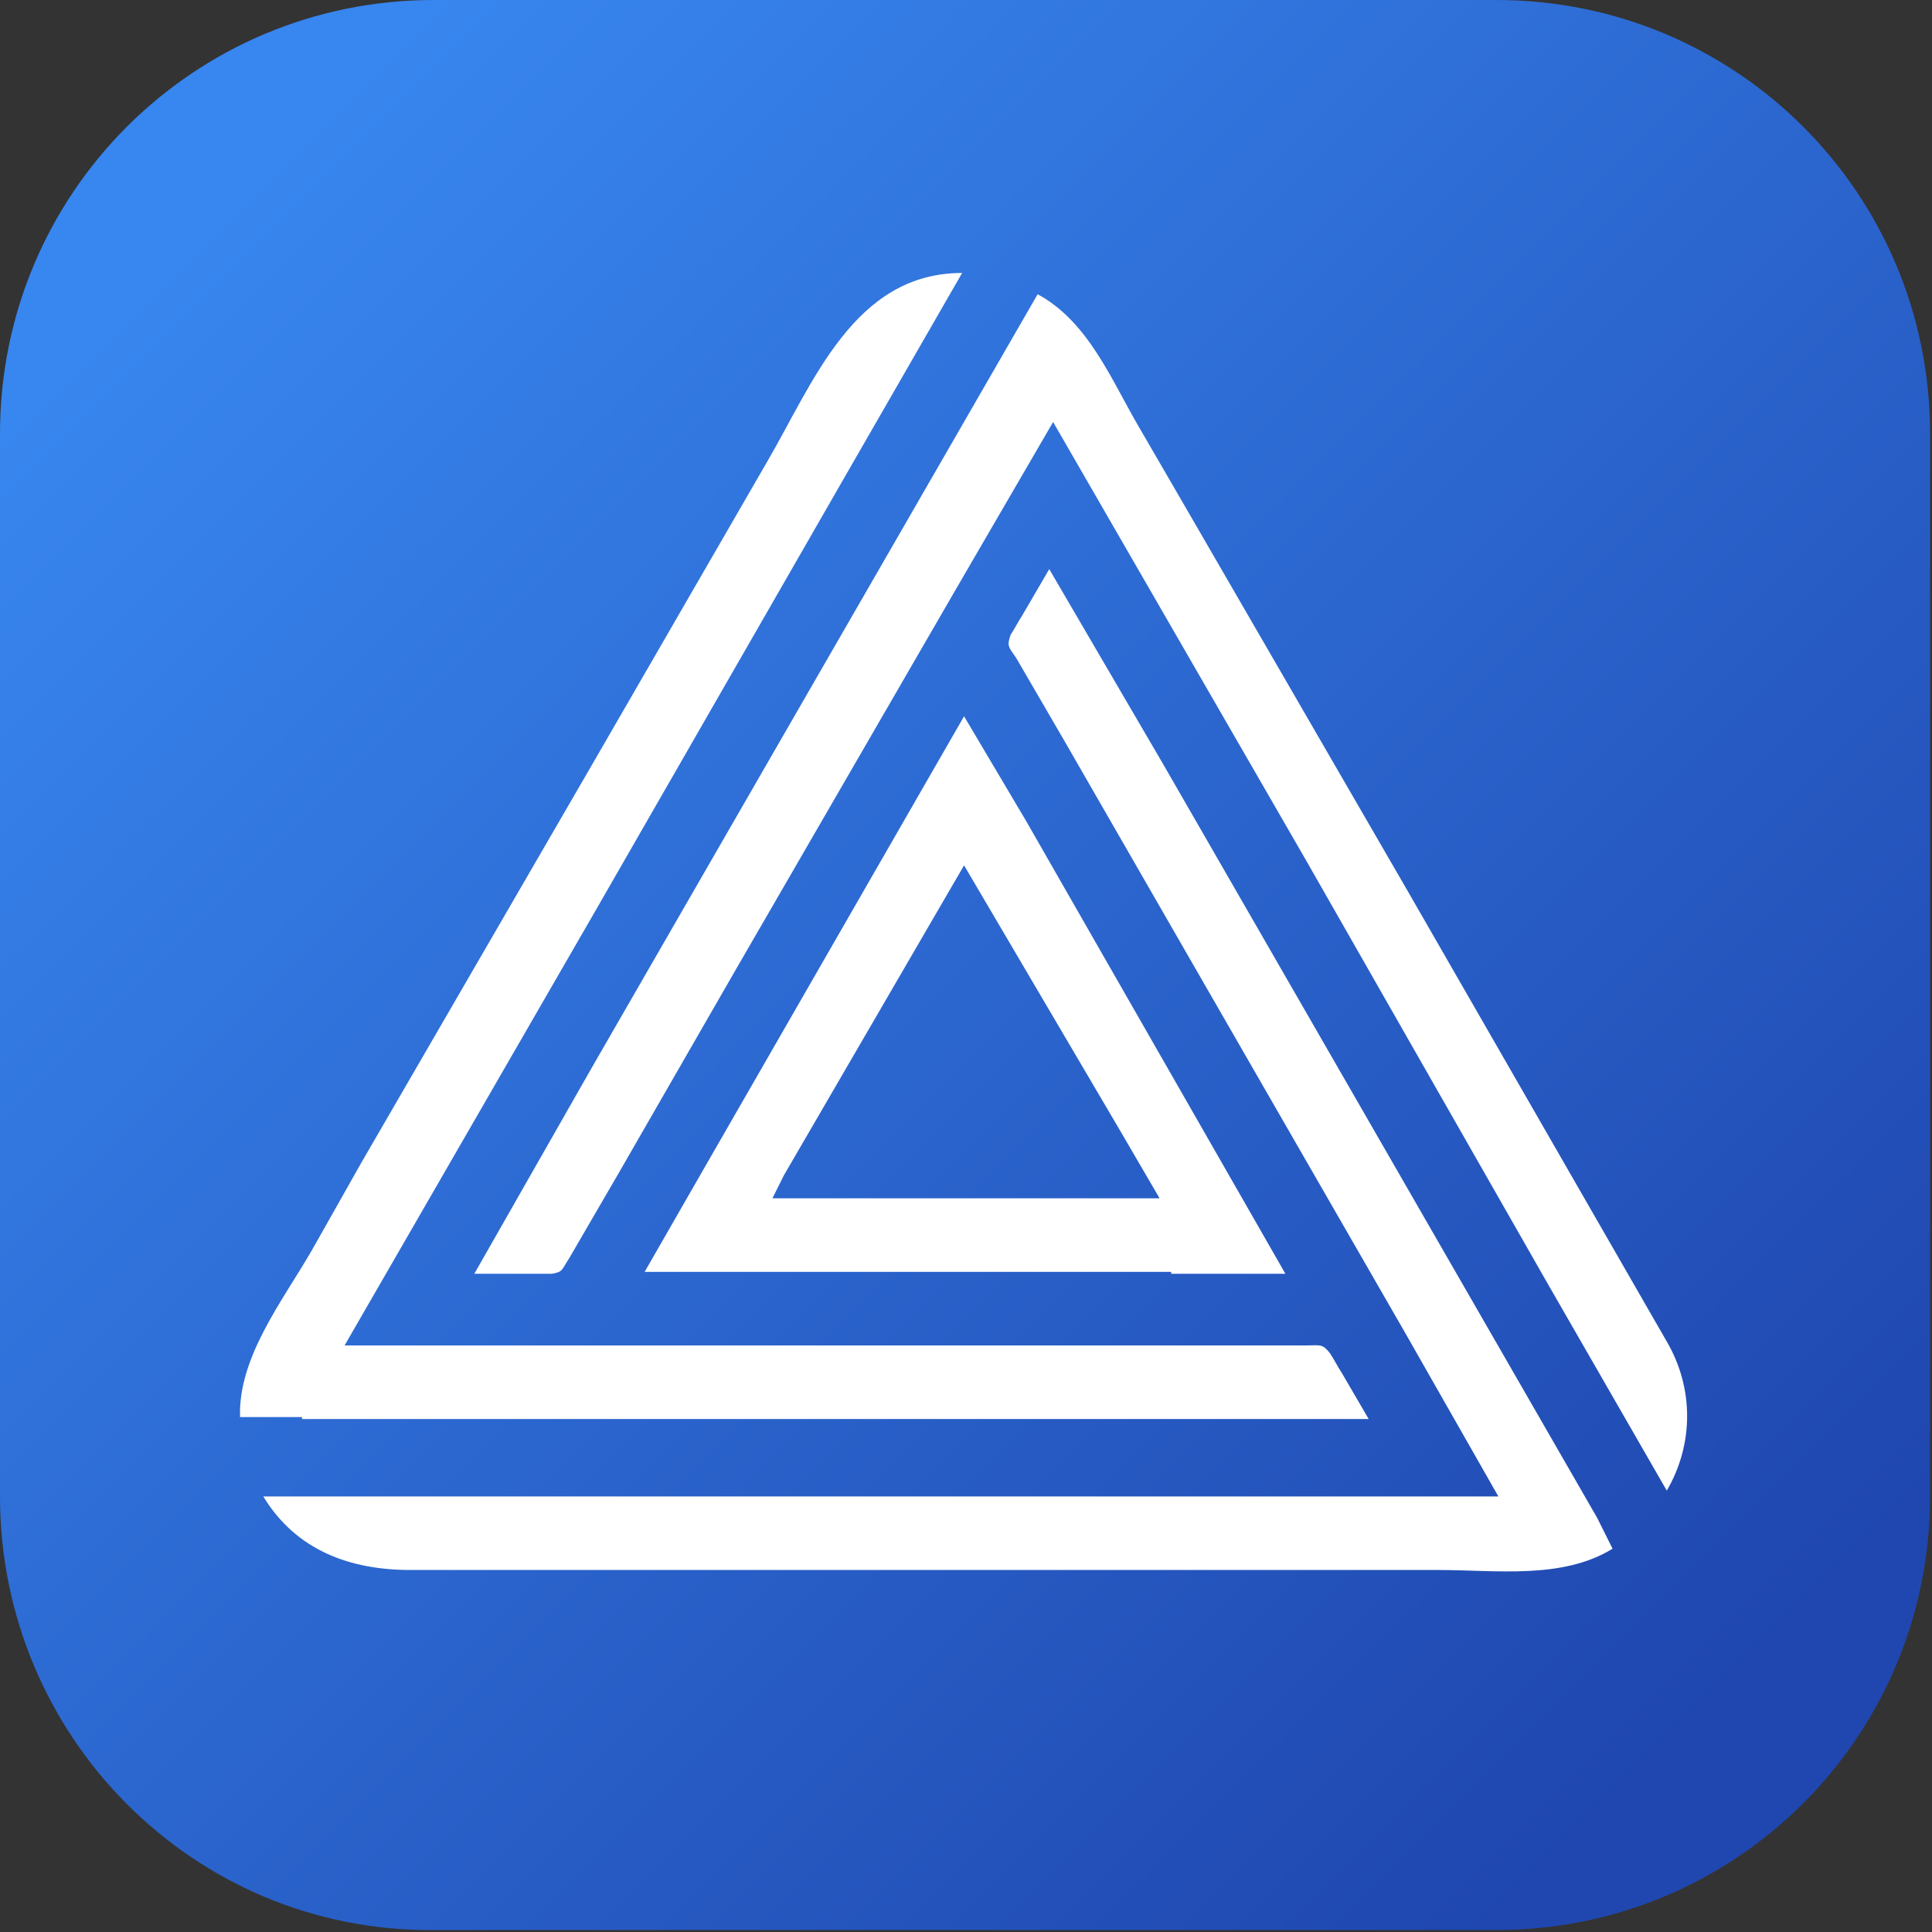 <?xml version="1.0" encoding="utf-8"?>
<!-- Generator: Adobe Illustrator 21.0.0, SVG Export Plug-In . SVG Version: 6.00 Build 0)  -->
<svg version="1.1" id="Слой_1" xmlns="http://www.w3.org/2000/svg" xmlns:xlink="http://www.w3.org/1999/xlink" x="0px" y="0px"
	 viewBox="0 0 99.8 99.8" style="enable-background:new 0 0 99.8 99.8;" xml:space="preserve">
<rect x="0" y="0" width="99.8" height="99.8" fill="#333333" stroke="none"/>
<style type="text/css">
	.st0{fill:url(#SVGID_1_);}
	.st1{fill:#FFFFFF;}
</style>
<title>App</title>
<linearGradient id="SVGID_1_" gradientUnits="userSpaceOnUse" x1="11.12" y1="11.12" x2="88.374" y2="88.374">
	<stop  offset="0" style="stop-color:#3886EF"/>
	<stop  offset="1" style="stop-color:#1F47AF"/>
</linearGradient>
<path class="st0" d="M22.4,0h54.9c12.4,0,22.4,10,22.4,22.4v54.9c0,12.4-10,22.4-22.4,22.4H22.4C10,99.8,0,89.7,0,77.3V22.4
	C0,10,10,0,22.4,0z"/>
<path class="st1" d="M86.1,69.3L72.7,46l-11-19l-2.9-5c-1.4-2.4-2.6-5.4-5.2-6.8L42.3,34.8L30.6,55.1l-6.1,10.7h2.8
	c0.4,0,0.8,0,1.2,0c0.6-0.1,0.5-0.2,0.9-0.8l2.5-4.3l6.1-10.6l11.4-19.7l5-8.6l13.1,22.7L80,66.4L86.1,77
	C87.5,74.6,87.5,71.7,86.1,69.3"/>
<path class="st1" d="M82.5,78.4L71.1,58.6l-11-19.1l-5.9-10.1l-1.4,2.4c-0.2,0.3-0.4,0.7-0.6,1c-0.2,0.6-0.1,0.6,0.3,1.2l2.5,4.3
	l6.1,10.6l11.4,19.8l4.9,8.6H13.6c1.7,2.8,4.5,3.8,7.6,3.8h53.1c3,0,6.4,0.5,9-1.1L82.5,78.4"/>
<path class="st1" d="M15.6,73.3h55.1l-1.4-2.4c-0.2-0.3-0.4-0.7-0.6-1c-0.4-0.5-0.5-0.4-1.2-0.4H17.8l13.1-22.7l12.7-22.1l6.1-10.6
	c-5.6,0-7.7,5.7-10.1,9.8l-8.9,15.4l-12,20.7l-2.6,4.6c-1.5,2.6-3.8,5.5-3.7,8.6H15.6z"/>
<path class="st1" d="M60.5,65.8h5.9L53,42.4L49.8,37L36.4,60.3l-3.1,5.4H60.5z M40.5,60.7l9.3-16l8,13.6l2.1,3.6h-20L40.5,60.7"/>
</svg>
